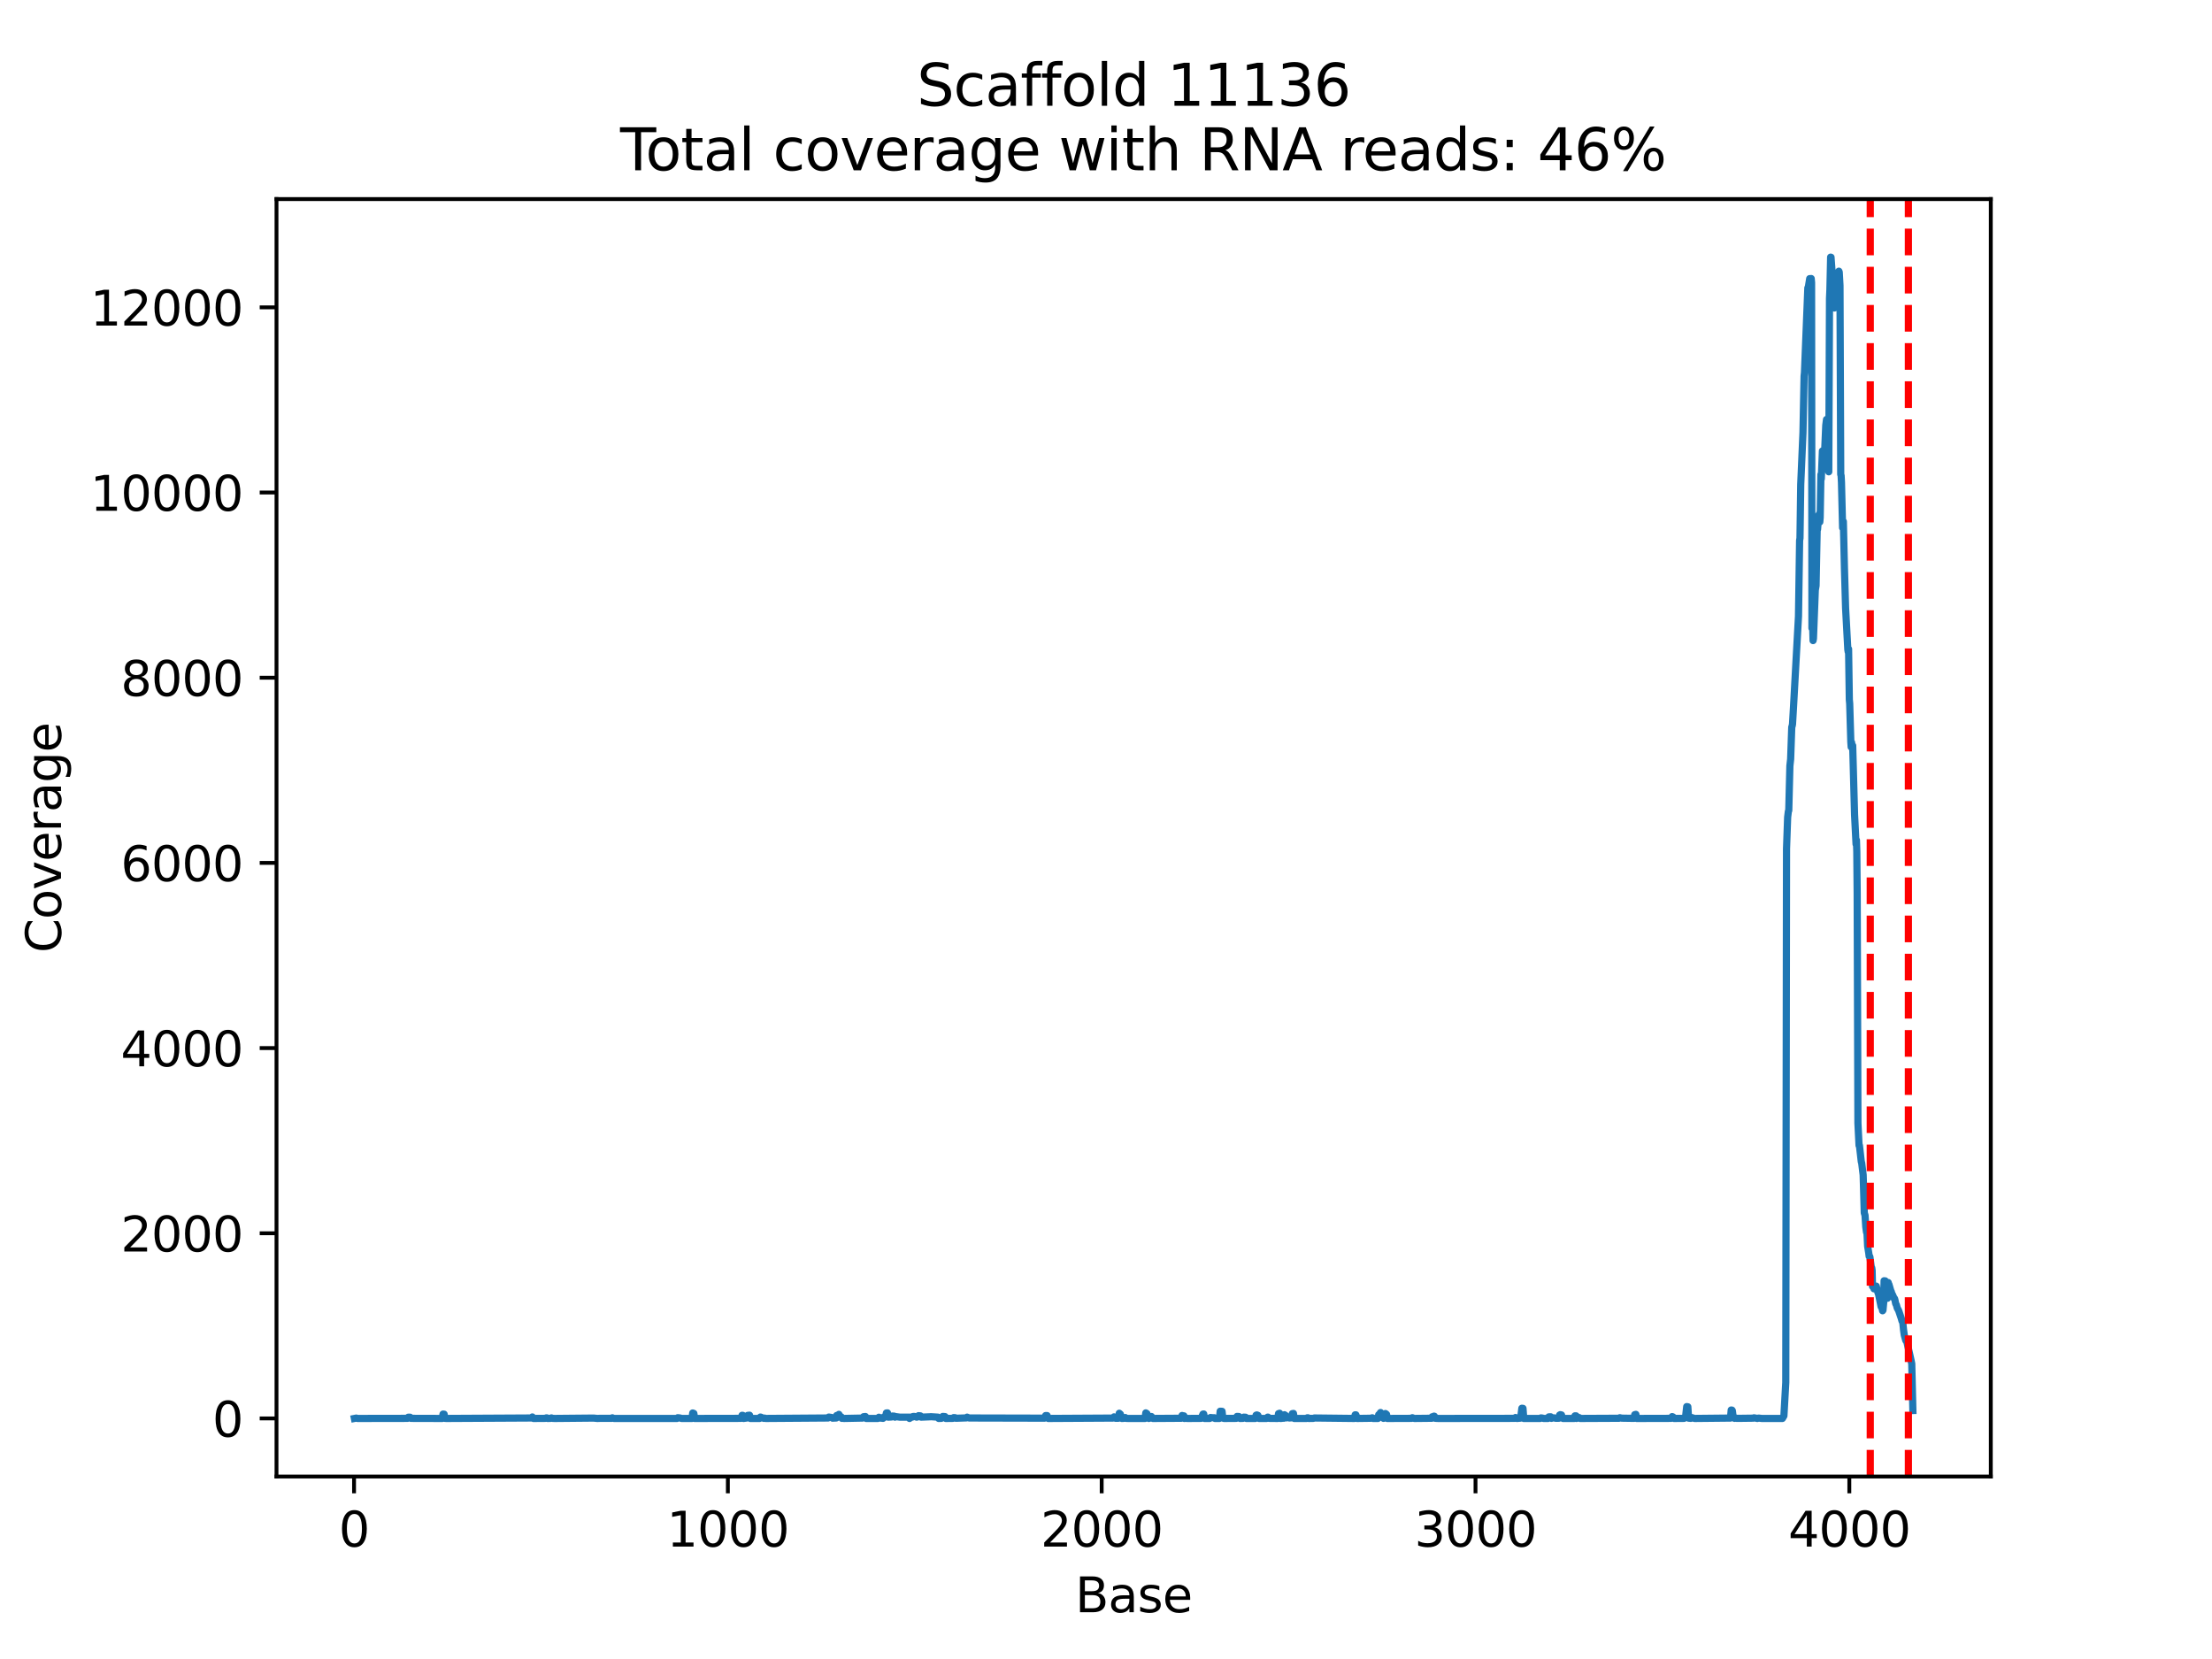 <?xml version="1.0" encoding="utf-8" standalone="no"?>
<!DOCTYPE svg PUBLIC "-//W3C//DTD SVG 1.1//EN"
  "http://www.w3.org/Graphics/SVG/1.1/DTD/svg11.dtd">
<svg xmlns:xlink="http://www.w3.org/1999/xlink" width="460.8pt" height="345.6pt" viewBox="0 0 460.8 345.6" xmlns="http://www.w3.org/2000/svg" version="1.1">
 <defs>
  <style type="text/css">*{stroke-linejoin: round; stroke-linecap: butt}</style>
 </defs>
 <g id="figure_1">
  <g id="patch_1">
   <path d="M 0 345.6 
L 460.8 345.6 
L 460.8 0 
L 0 0 
z
" style="fill: #ffffff"/>
  </g>
  <g id="axes_1">
   <g id="patch_2">
    <path d="M 57.6 307.584 
L 414.72 307.584 
L 414.72 41.472 
L 57.6 41.472 
z
" style="fill: #ffffff"/>
   </g>
   <g id="PolyCollection_1"/>
   <g id="matplotlib.axis_1">
    <g id="xtick_1">
     <g id="line2d_1">
      <defs>
       <path id="m944f26d9df" d="M 0 0 
L 0 3.5 
" style="stroke: #000000; stroke-width: 0.8"/>
      </defs>
      <g>
       <use xlink:href="#m944f26d9df" x="73.755" y="307.584" style="stroke: #000000; stroke-width: 0.8"/>
      </g>
     </g>
     <g id="text_1">
      <!-- 0 -->
      <g transform="translate(70.574 322.182) scale(0.1 -0.1)">
       <defs>
        <path id="DejaVuSans-30" d="M 2034 4250 
Q 1547 4250 1301 3770 
Q 1056 3291 1056 2328 
Q 1056 1369 1301 889 
Q 1547 409 2034 409 
Q 2525 409 2770 889 
Q 3016 1369 3016 2328 
Q 3016 3291 2770 3770 
Q 2525 4250 2034 4250 
z
M 2034 4750 
Q 2819 4750 3233 4129 
Q 3647 3509 3647 2328 
Q 3647 1150 3233 529 
Q 2819 -91 2034 -91 
Q 1250 -91 836 529 
Q 422 1150 422 2328 
Q 422 3509 836 4129 
Q 1250 4750 2034 4750 
z
" transform="scale(0.016)"/>
       </defs>
       <use xlink:href="#DejaVuSans-30"/>
      </g>
     </g>
    </g>
    <g id="xtick_2">
     <g id="line2d_2">
      <g>
       <use xlink:href="#m944f26d9df" x="151.628" y="307.584" style="stroke: #000000; stroke-width: 0.8"/>
      </g>
     </g>
     <g id="text_2">
      <!-- 1000 -->
      <g transform="translate(138.903 322.182) scale(0.1 -0.1)">
       <defs>
        <path id="DejaVuSans-31" d="M 794 531 
L 1825 531 
L 1825 4091 
L 703 3866 
L 703 4441 
L 1819 4666 
L 2450 4666 
L 2450 531 
L 3481 531 
L 3481 0 
L 794 0 
L 794 531 
z
" transform="scale(0.016)"/>
       </defs>
       <use xlink:href="#DejaVuSans-31"/>
       <use xlink:href="#DejaVuSans-30" x="63.623"/>
       <use xlink:href="#DejaVuSans-30" x="127.246"/>
       <use xlink:href="#DejaVuSans-30" x="190.869"/>
      </g>
     </g>
    </g>
    <g id="xtick_3">
     <g id="line2d_3">
      <g>
       <use xlink:href="#m944f26d9df" x="229.502" y="307.584" style="stroke: #000000; stroke-width: 0.8"/>
      </g>
     </g>
     <g id="text_3">
      <!-- 2000 -->
      <g transform="translate(216.777 322.182) scale(0.1 -0.1)">
       <defs>
        <path id="DejaVuSans-32" d="M 1228 531 
L 3431 531 
L 3431 0 
L 469 0 
L 469 531 
Q 828 903 1448 1529 
Q 2069 2156 2228 2338 
Q 2531 2678 2651 2914 
Q 2772 3150 2772 3378 
Q 2772 3750 2511 3984 
Q 2250 4219 1831 4219 
Q 1534 4219 1204 4116 
Q 875 4013 500 3803 
L 500 4441 
Q 881 4594 1212 4672 
Q 1544 4750 1819 4750 
Q 2544 4750 2975 4387 
Q 3406 4025 3406 3419 
Q 3406 3131 3298 2873 
Q 3191 2616 2906 2266 
Q 2828 2175 2409 1742 
Q 1991 1309 1228 531 
z
" transform="scale(0.016)"/>
       </defs>
       <use xlink:href="#DejaVuSans-32"/>
       <use xlink:href="#DejaVuSans-30" x="63.623"/>
       <use xlink:href="#DejaVuSans-30" x="127.246"/>
       <use xlink:href="#DejaVuSans-30" x="190.869"/>
      </g>
     </g>
    </g>
    <g id="xtick_4">
     <g id="line2d_4">
      <g>
       <use xlink:href="#m944f26d9df" x="307.375" y="307.584" style="stroke: #000000; stroke-width: 0.8"/>
      </g>
     </g>
     <g id="text_4">
      <!-- 3000 -->
      <g transform="translate(294.65 322.182) scale(0.1 -0.1)">
       <defs>
        <path id="DejaVuSans-33" d="M 2597 2516 
Q 3050 2419 3304 2112 
Q 3559 1806 3559 1356 
Q 3559 666 3084 287 
Q 2609 -91 1734 -91 
Q 1441 -91 1130 -33 
Q 819 25 488 141 
L 488 750 
Q 750 597 1062 519 
Q 1375 441 1716 441 
Q 2309 441 2620 675 
Q 2931 909 2931 1356 
Q 2931 1769 2642 2001 
Q 2353 2234 1838 2234 
L 1294 2234 
L 1294 2753 
L 1863 2753 
Q 2328 2753 2575 2939 
Q 2822 3125 2822 3475 
Q 2822 3834 2567 4026 
Q 2313 4219 1838 4219 
Q 1578 4219 1281 4162 
Q 984 4106 628 3988 
L 628 4550 
Q 988 4650 1302 4700 
Q 1616 4750 1894 4750 
Q 2613 4750 3031 4423 
Q 3450 4097 3450 3541 
Q 3450 3153 3228 2886 
Q 3006 2619 2597 2516 
z
" transform="scale(0.016)"/>
       </defs>
       <use xlink:href="#DejaVuSans-33"/>
       <use xlink:href="#DejaVuSans-30" x="63.623"/>
       <use xlink:href="#DejaVuSans-30" x="127.246"/>
       <use xlink:href="#DejaVuSans-30" x="190.869"/>
      </g>
     </g>
    </g>
    <g id="xtick_5">
     <g id="line2d_5">
      <g>
       <use xlink:href="#m944f26d9df" x="385.249" y="307.584" style="stroke: #000000; stroke-width: 0.8"/>
      </g>
     </g>
     <g id="text_5">
      <!-- 4000 -->
      <g transform="translate(372.524 322.182) scale(0.1 -0.1)">
       <defs>
        <path id="DejaVuSans-34" d="M 2419 4116 
L 825 1625 
L 2419 1625 
L 2419 4116 
z
M 2253 4666 
L 3047 4666 
L 3047 1625 
L 3713 1625 
L 3713 1100 
L 3047 1100 
L 3047 0 
L 2419 0 
L 2419 1100 
L 313 1100 
L 313 1709 
L 2253 4666 
z
" transform="scale(0.016)"/>
       </defs>
       <use xlink:href="#DejaVuSans-34"/>
       <use xlink:href="#DejaVuSans-30" x="63.623"/>
       <use xlink:href="#DejaVuSans-30" x="127.246"/>
       <use xlink:href="#DejaVuSans-30" x="190.869"/>
      </g>
     </g>
    </g>
    <g id="text_6">
     <!-- Base -->
     <g transform="translate(223.984 335.861) scale(0.1 -0.1)">
      <defs>
       <path id="DejaVuSans-42" d="M 1259 2228 
L 1259 519 
L 2272 519 
Q 2781 519 3026 730 
Q 3272 941 3272 1375 
Q 3272 1813 3026 2020 
Q 2781 2228 2272 2228 
L 1259 2228 
z
M 1259 4147 
L 1259 2741 
L 2194 2741 
Q 2656 2741 2882 2914 
Q 3109 3088 3109 3444 
Q 3109 3797 2882 3972 
Q 2656 4147 2194 4147 
L 1259 4147 
z
M 628 4666 
L 2241 4666 
Q 2963 4666 3353 4366 
Q 3744 4066 3744 3513 
Q 3744 3084 3544 2831 
Q 3344 2578 2956 2516 
Q 3422 2416 3680 2098 
Q 3938 1781 3938 1306 
Q 3938 681 3513 340 
Q 3088 0 2303 0 
L 628 0 
L 628 4666 
z
" transform="scale(0.016)"/>
       <path id="DejaVuSans-61" d="M 2194 1759 
Q 1497 1759 1228 1600 
Q 959 1441 959 1056 
Q 959 750 1161 570 
Q 1363 391 1709 391 
Q 2188 391 2477 730 
Q 2766 1069 2766 1631 
L 2766 1759 
L 2194 1759 
z
M 3341 1997 
L 3341 0 
L 2766 0 
L 2766 531 
Q 2569 213 2275 61 
Q 1981 -91 1556 -91 
Q 1019 -91 701 211 
Q 384 513 384 1019 
Q 384 1609 779 1909 
Q 1175 2209 1959 2209 
L 2766 2209 
L 2766 2266 
Q 2766 2663 2505 2880 
Q 2244 3097 1772 3097 
Q 1472 3097 1187 3025 
Q 903 2953 641 2809 
L 641 3341 
Q 956 3463 1253 3523 
Q 1550 3584 1831 3584 
Q 2591 3584 2966 3190 
Q 3341 2797 3341 1997 
z
" transform="scale(0.016)"/>
       <path id="DejaVuSans-73" d="M 2834 3397 
L 2834 2853 
Q 2591 2978 2328 3040 
Q 2066 3103 1784 3103 
Q 1356 3103 1142 2972 
Q 928 2841 928 2578 
Q 928 2378 1081 2264 
Q 1234 2150 1697 2047 
L 1894 2003 
Q 2506 1872 2764 1633 
Q 3022 1394 3022 966 
Q 3022 478 2636 193 
Q 2250 -91 1575 -91 
Q 1294 -91 989 -36 
Q 684 19 347 128 
L 347 722 
Q 666 556 975 473 
Q 1284 391 1588 391 
Q 1994 391 2212 530 
Q 2431 669 2431 922 
Q 2431 1156 2273 1281 
Q 2116 1406 1581 1522 
L 1381 1569 
Q 847 1681 609 1914 
Q 372 2147 372 2553 
Q 372 3047 722 3315 
Q 1072 3584 1716 3584 
Q 2034 3584 2315 3537 
Q 2597 3491 2834 3397 
z
" transform="scale(0.016)"/>
       <path id="DejaVuSans-65" d="M 3597 1894 
L 3597 1613 
L 953 1613 
Q 991 1019 1311 708 
Q 1631 397 2203 397 
Q 2534 397 2845 478 
Q 3156 559 3463 722 
L 3463 178 
Q 3153 47 2828 -22 
Q 2503 -91 2169 -91 
Q 1331 -91 842 396 
Q 353 884 353 1716 
Q 353 2575 817 3079 
Q 1281 3584 2069 3584 
Q 2775 3584 3186 3129 
Q 3597 2675 3597 1894 
z
M 3022 2063 
Q 3016 2534 2758 2815 
Q 2500 3097 2075 3097 
Q 1594 3097 1305 2825 
Q 1016 2553 972 2059 
L 3022 2063 
z
" transform="scale(0.016)"/>
      </defs>
      <use xlink:href="#DejaVuSans-42"/>
      <use xlink:href="#DejaVuSans-61" x="68.604"/>
      <use xlink:href="#DejaVuSans-73" x="129.883"/>
      <use xlink:href="#DejaVuSans-65" x="181.982"/>
     </g>
    </g>
   </g>
   <g id="matplotlib.axis_2">
    <g id="ytick_1">
     <g id="line2d_6">
      <defs>
       <path id="m90565cf45e" d="M 0 0 
L -3.5 0 
" style="stroke: #000000; stroke-width: 0.8"/>
      </defs>
      <g>
       <use xlink:href="#m90565cf45e" x="57.6" y="295.488" style="stroke: #000000; stroke-width: 0.8"/>
      </g>
     </g>
     <g id="text_7">
      <!-- 0 -->
      <g transform="translate(44.237 299.287) scale(0.1 -0.1)">
       <use xlink:href="#DejaVuSans-30"/>
      </g>
     </g>
    </g>
    <g id="ytick_2">
     <g id="line2d_7">
      <g>
       <use xlink:href="#m90565cf45e" x="57.6" y="256.91" style="stroke: #000000; stroke-width: 0.8"/>
      </g>
     </g>
     <g id="text_8">
      <!-- 2000 -->
      <g transform="translate(25.15 260.71) scale(0.1 -0.1)">
       <use xlink:href="#DejaVuSans-32"/>
       <use xlink:href="#DejaVuSans-30" x="63.623"/>
       <use xlink:href="#DejaVuSans-30" x="127.246"/>
       <use xlink:href="#DejaVuSans-30" x="190.869"/>
      </g>
     </g>
    </g>
    <g id="ytick_3">
     <g id="line2d_8">
      <g>
       <use xlink:href="#m90565cf45e" x="57.6" y="218.333" style="stroke: #000000; stroke-width: 0.8"/>
      </g>
     </g>
     <g id="text_9">
      <!-- 4000 -->
      <g transform="translate(25.15 222.132) scale(0.1 -0.1)">
       <use xlink:href="#DejaVuSans-34"/>
       <use xlink:href="#DejaVuSans-30" x="63.623"/>
       <use xlink:href="#DejaVuSans-30" x="127.246"/>
       <use xlink:href="#DejaVuSans-30" x="190.869"/>
      </g>
     </g>
    </g>
    <g id="ytick_4">
     <g id="line2d_9">
      <g>
       <use xlink:href="#m90565cf45e" x="57.6" y="179.755" style="stroke: #000000; stroke-width: 0.8"/>
      </g>
     </g>
     <g id="text_10">
      <!-- 6000 -->
      <g transform="translate(25.15 183.554) scale(0.1 -0.1)">
       <defs>
        <path id="DejaVuSans-36" d="M 2113 2584 
Q 1688 2584 1439 2293 
Q 1191 2003 1191 1497 
Q 1191 994 1439 701 
Q 1688 409 2113 409 
Q 2538 409 2786 701 
Q 3034 994 3034 1497 
Q 3034 2003 2786 2293 
Q 2538 2584 2113 2584 
z
M 3366 4563 
L 3366 3988 
Q 3128 4100 2886 4159 
Q 2644 4219 2406 4219 
Q 1781 4219 1451 3797 
Q 1122 3375 1075 2522 
Q 1259 2794 1537 2939 
Q 1816 3084 2150 3084 
Q 2853 3084 3261 2657 
Q 3669 2231 3669 1497 
Q 3669 778 3244 343 
Q 2819 -91 2113 -91 
Q 1303 -91 875 529 
Q 447 1150 447 2328 
Q 447 3434 972 4092 
Q 1497 4750 2381 4750 
Q 2619 4750 2861 4703 
Q 3103 4656 3366 4563 
z
" transform="scale(0.016)"/>
       </defs>
       <use xlink:href="#DejaVuSans-36"/>
       <use xlink:href="#DejaVuSans-30" x="63.623"/>
       <use xlink:href="#DejaVuSans-30" x="127.246"/>
       <use xlink:href="#DejaVuSans-30" x="190.869"/>
      </g>
     </g>
    </g>
    <g id="ytick_5">
     <g id="line2d_10">
      <g>
       <use xlink:href="#m90565cf45e" x="57.6" y="141.178" style="stroke: #000000; stroke-width: 0.8"/>
      </g>
     </g>
     <g id="text_11">
      <!-- 8000 -->
      <g transform="translate(25.15 144.977) scale(0.1 -0.1)">
       <defs>
        <path id="DejaVuSans-38" d="M 2034 2216 
Q 1584 2216 1326 1975 
Q 1069 1734 1069 1313 
Q 1069 891 1326 650 
Q 1584 409 2034 409 
Q 2484 409 2743 651 
Q 3003 894 3003 1313 
Q 3003 1734 2745 1975 
Q 2488 2216 2034 2216 
z
M 1403 2484 
Q 997 2584 770 2862 
Q 544 3141 544 3541 
Q 544 4100 942 4425 
Q 1341 4750 2034 4750 
Q 2731 4750 3128 4425 
Q 3525 4100 3525 3541 
Q 3525 3141 3298 2862 
Q 3072 2584 2669 2484 
Q 3125 2378 3379 2068 
Q 3634 1759 3634 1313 
Q 3634 634 3220 271 
Q 2806 -91 2034 -91 
Q 1263 -91 848 271 
Q 434 634 434 1313 
Q 434 1759 690 2068 
Q 947 2378 1403 2484 
z
M 1172 3481 
Q 1172 3119 1398 2916 
Q 1625 2713 2034 2713 
Q 2441 2713 2670 2916 
Q 2900 3119 2900 3481 
Q 2900 3844 2670 4047 
Q 2441 4250 2034 4250 
Q 1625 4250 1398 4047 
Q 1172 3844 1172 3481 
z
" transform="scale(0.016)"/>
       </defs>
       <use xlink:href="#DejaVuSans-38"/>
       <use xlink:href="#DejaVuSans-30" x="63.623"/>
       <use xlink:href="#DejaVuSans-30" x="127.246"/>
       <use xlink:href="#DejaVuSans-30" x="190.869"/>
      </g>
     </g>
    </g>
    <g id="ytick_6">
     <g id="line2d_11">
      <g>
       <use xlink:href="#m90565cf45e" x="57.6" y="102.6" style="stroke: #000000; stroke-width: 0.8"/>
      </g>
     </g>
     <g id="text_12">
      <!-- 10000 -->
      <g transform="translate(18.788 106.399) scale(0.1 -0.1)">
       <use xlink:href="#DejaVuSans-31"/>
       <use xlink:href="#DejaVuSans-30" x="63.623"/>
       <use xlink:href="#DejaVuSans-30" x="127.246"/>
       <use xlink:href="#DejaVuSans-30" x="190.869"/>
       <use xlink:href="#DejaVuSans-30" x="254.492"/>
      </g>
     </g>
    </g>
    <g id="ytick_7">
     <g id="line2d_12">
      <g>
       <use xlink:href="#m90565cf45e" x="57.6" y="64.023" style="stroke: #000000; stroke-width: 0.8"/>
      </g>
     </g>
     <g id="text_13">
      <!-- 12000 -->
      <g transform="translate(18.788 67.822) scale(0.1 -0.1)">
       <use xlink:href="#DejaVuSans-31"/>
       <use xlink:href="#DejaVuSans-32" x="63.623"/>
       <use xlink:href="#DejaVuSans-30" x="127.246"/>
       <use xlink:href="#DejaVuSans-30" x="190.869"/>
       <use xlink:href="#DejaVuSans-30" x="254.492"/>
      </g>
     </g>
    </g>
    <g id="text_14">
     <!-- Coverage -->
     <g transform="translate(12.708 198.485) rotate(-90) scale(0.1 -0.1)">
      <defs>
       <path id="DejaVuSans-43" d="M 4122 4306 
L 4122 3641 
Q 3803 3938 3442 4084 
Q 3081 4231 2675 4231 
Q 1875 4231 1450 3742 
Q 1025 3253 1025 2328 
Q 1025 1406 1450 917 
Q 1875 428 2675 428 
Q 3081 428 3442 575 
Q 3803 722 4122 1019 
L 4122 359 
Q 3791 134 3420 21 
Q 3050 -91 2638 -91 
Q 1578 -91 968 557 
Q 359 1206 359 2328 
Q 359 3453 968 4101 
Q 1578 4750 2638 4750 
Q 3056 4750 3426 4639 
Q 3797 4528 4122 4306 
z
" transform="scale(0.016)"/>
       <path id="DejaVuSans-6f" d="M 1959 3097 
Q 1497 3097 1228 2736 
Q 959 2375 959 1747 
Q 959 1119 1226 758 
Q 1494 397 1959 397 
Q 2419 397 2687 759 
Q 2956 1122 2956 1747 
Q 2956 2369 2687 2733 
Q 2419 3097 1959 3097 
z
M 1959 3584 
Q 2709 3584 3137 3096 
Q 3566 2609 3566 1747 
Q 3566 888 3137 398 
Q 2709 -91 1959 -91 
Q 1206 -91 779 398 
Q 353 888 353 1747 
Q 353 2609 779 3096 
Q 1206 3584 1959 3584 
z
" transform="scale(0.016)"/>
       <path id="DejaVuSans-76" d="M 191 3500 
L 800 3500 
L 1894 563 
L 2988 3500 
L 3597 3500 
L 2284 0 
L 1503 0 
L 191 3500 
z
" transform="scale(0.016)"/>
       <path id="DejaVuSans-72" d="M 2631 2963 
Q 2534 3019 2420 3045 
Q 2306 3072 2169 3072 
Q 1681 3072 1420 2755 
Q 1159 2438 1159 1844 
L 1159 0 
L 581 0 
L 581 3500 
L 1159 3500 
L 1159 2956 
Q 1341 3275 1631 3429 
Q 1922 3584 2338 3584 
Q 2397 3584 2469 3576 
Q 2541 3569 2628 3553 
L 2631 2963 
z
" transform="scale(0.016)"/>
       <path id="DejaVuSans-67" d="M 2906 1791 
Q 2906 2416 2648 2759 
Q 2391 3103 1925 3103 
Q 1463 3103 1205 2759 
Q 947 2416 947 1791 
Q 947 1169 1205 825 
Q 1463 481 1925 481 
Q 2391 481 2648 825 
Q 2906 1169 2906 1791 
z
M 3481 434 
Q 3481 -459 3084 -895 
Q 2688 -1331 1869 -1331 
Q 1566 -1331 1297 -1286 
Q 1028 -1241 775 -1147 
L 775 -588 
Q 1028 -725 1275 -790 
Q 1522 -856 1778 -856 
Q 2344 -856 2625 -561 
Q 2906 -266 2906 331 
L 2906 616 
Q 2728 306 2450 153 
Q 2172 0 1784 0 
Q 1141 0 747 490 
Q 353 981 353 1791 
Q 353 2603 747 3093 
Q 1141 3584 1784 3584 
Q 2172 3584 2450 3431 
Q 2728 3278 2906 2969 
L 2906 3500 
L 3481 3500 
L 3481 434 
z
" transform="scale(0.016)"/>
      </defs>
      <use xlink:href="#DejaVuSans-43"/>
      <use xlink:href="#DejaVuSans-6f" x="69.824"/>
      <use xlink:href="#DejaVuSans-76" x="131.006"/>
      <use xlink:href="#DejaVuSans-65" x="190.186"/>
      <use xlink:href="#DejaVuSans-72" x="251.709"/>
      <use xlink:href="#DejaVuSans-61" x="292.822"/>
      <use xlink:href="#DejaVuSans-67" x="354.102"/>
      <use xlink:href="#DejaVuSans-65" x="417.578"/>
     </g>
    </g>
   </g>
   <g id="line2d_13">
    <path d="M 73.833 295.488 
L 74.222 295.411 
L 74.456 295.488 
L 84.891 295.469 
L 85.047 295.237 
L 85.436 295.237 
L 85.592 295.469 
L 92.133 295.488 
L 92.289 294.581 
L 92.522 294.601 
L 92.678 295.469 
L 92.99 295.488 
L 110.745 295.392 
L 110.901 295.179 
L 111.134 295.488 
L 113.626 295.469 
L 113.782 295.372 
L 113.938 295.372 
L 114.093 295.488 
L 114.716 295.469 
L 114.872 295.372 
L 115.106 295.469 
L 115.573 295.488 
L 123.672 295.411 
L 123.828 295.43 
L 124.45 295.488 
L 124.918 295.469 
L 127.41 295.469 
L 127.565 295.353 
L 127.877 295.488 
L 141.038 295.488 
L 141.193 295.334 
L 141.661 295.392 
L 141.972 295.488 
L 144.152 295.488 
L 144.308 294.35 
L 144.542 294.446 
L 144.698 295.488 
L 154.354 295.469 
L 154.588 294.832 
L 154.743 294.851 
L 154.899 295.488 
L 155.6 295.392 
L 155.756 294.851 
L 156.145 294.813 
L 156.301 295.488 
L 158.248 295.488 
L 158.403 295.199 
L 158.559 295.237 
L 158.715 295.372 
L 158.948 295.392 
L 159.104 295.469 
L 159.26 295.411 
L 159.494 295.488 
L 172.498 295.392 
L 172.654 295.199 
L 173.277 295.295 
L 173.433 295.43 
L 174.212 295.392 
L 174.29 294.871 
L 174.367 294.967 
L 174.679 294.967 
L 174.757 294.639 
L 174.913 295.16 
L 175.224 295.141 
L 175.38 295.469 
L 175.535 295.43 
L 175.769 295.488 
L 179.663 295.411 
L 179.896 295.122 
L 180.286 295.083 
L 180.442 295.488 
L 182.856 295.488 
L 183.089 295.237 
L 183.167 295.257 
L 183.323 295.411 
L 183.634 295.43 
L 183.946 295.469 
L 184.102 295.199 
L 184.413 295.179 
L 184.491 295.179 
L 184.647 294.35 
L 184.88 294.331 
L 185.036 295.218 
L 185.737 295.179 
L 185.893 294.986 
L 186.282 295.006 
L 186.438 295.218 
L 186.594 295.102 
L 187.45 295.218 
L 189.397 295.218 
L 189.475 295.488 
L 189.631 295.218 
L 190.02 295.218 
L 190.176 295.083 
L 190.487 295.064 
L 190.954 295.218 
L 191.188 295.16 
L 191.344 294.909 
L 191.733 294.948 
L 191.889 295.218 
L 193.758 295.141 
L 193.914 295.122 
L 195.393 295.218 
L 195.549 295.488 
L 196.094 295.469 
L 196.406 295.064 
L 196.873 295.102 
L 197.029 295.488 
L 198.508 295.469 
L 198.664 295.314 
L 198.975 295.334 
L 199.131 295.449 
L 201.312 295.372 
L 201.467 295.218 
L 201.857 295.392 
L 217.587 295.43 
L 217.821 294.89 
L 218.132 294.89 
L 218.366 295.488 
L 231.838 295.411 
L 232.072 295.16 
L 232.15 295.276 
L 232.227 295.276 
L 232.383 295.449 
L 233.006 295.449 
L 233.162 294.408 
L 233.395 294.601 
L 233.551 295.314 
L 233.707 295.488 
L 234.096 295.469 
L 234.252 295.314 
L 234.408 295.295 
L 234.564 295.469 
L 235.031 295.488 
L 238.535 295.488 
L 238.691 294.331 
L 238.925 294.485 
L 239.08 295.025 
L 239.158 295.122 
L 239.314 295.488 
L 239.625 295.411 
L 239.703 295.372 
L 239.859 295.083 
L 240.17 295.488 
L 246.089 295.449 
L 246.245 294.871 
L 246.478 294.948 
L 246.634 294.948 
L 246.712 295.488 
L 246.79 295.469 
L 247.023 295.469 
L 247.491 295.488 
L 250.216 295.469 
L 250.606 294.581 
L 250.761 294.562 
L 250.917 295.488 
L 252.007 295.488 
L 252.163 295.295 
L 252.786 295.353 
L 252.942 295.334 
L 253.097 295.488 
L 254.032 295.488 
L 254.188 293.983 
L 254.577 294.003 
L 254.733 295.411 
L 254.966 295.488 
L 257.536 295.469 
L 257.692 295.064 
L 258.081 295.083 
L 258.315 295.488 
L 258.938 295.469 
L 259.094 295.218 
L 259.483 295.237 
L 259.639 295.488 
L 261.508 295.488 
L 261.664 294.813 
L 261.819 294.755 
L 262.053 294.851 
L 262.287 295.488 
L 262.676 295.488 
L 263.844 295.488 
L 264.078 295.218 
L 264.156 295.218 
L 264.389 295.469 
L 266.18 295.488 
L 266.336 294.485 
L 266.57 294.408 
L 266.725 295.488 
L 267.037 295.469 
L 267.193 295.295 
L 267.348 295.353 
L 267.426 295.449 
L 267.582 294.716 
L 267.816 294.871 
L 267.971 295.372 
L 268.283 295.276 
L 268.361 295.257 
L 268.594 295.392 
L 269.062 295.353 
L 269.217 294.485 
L 269.451 294.446 
L 269.607 295.488 
L 269.996 295.488 
L 272.176 295.488 
L 272.332 295.353 
L 272.488 295.353 
L 272.644 295.488 
L 273.656 295.469 
L 273.812 295.392 
L 282.144 295.488 
L 282.3 294.736 
L 282.456 294.736 
L 282.534 294.929 
L 282.689 295.488 
L 285.571 295.449 
L 285.804 295.353 
L 285.882 295.353 
L 286.038 295.488 
L 287.05 295.488 
L 287.206 294.716 
L 287.284 294.716 
L 287.595 294.254 
L 287.751 295.16 
L 287.985 295.16 
L 288.218 295.469 
L 288.452 295.392 
L 288.608 294.466 
L 288.841 294.639 
L 288.997 295.488 
L 294.059 295.469 
L 294.215 295.334 
L 294.604 295.488 
L 298.264 295.449 
L 298.342 295.141 
L 298.42 295.179 
L 298.498 295.179 
L 298.731 295.006 
L 298.809 295.025 
L 298.965 295.449 
L 299.199 295.469 
L 299.666 295.488 
L 315.552 295.469 
L 315.708 295.295 
L 315.864 295.353 
L 316.019 295.488 
L 316.72 295.43 
L 316.798 295.218 
L 317.032 293.366 
L 317.265 293.386 
L 317.421 295.488 
L 320.847 295.488 
L 321.003 295.372 
L 321.315 295.411 
L 321.548 295.488 
L 322.483 295.488 
L 322.639 295.16 
L 323.028 295.141 
L 323.184 295.469 
L 323.495 295.372 
L 323.807 295.372 
L 324.04 295.449 
L 324.741 295.449 
L 324.897 294.774 
L 325.053 294.697 
L 325.208 294.755 
L 325.286 294.755 
L 325.442 295.334 
L 325.598 295.488 
L 327.934 295.488 
L 328.09 294.948 
L 328.323 294.948 
L 328.401 295.488 
L 328.479 295.449 
L 328.557 295.449 
L 328.713 295.237 
L 329.024 295.334 
L 329.18 295.488 
L 337.279 295.449 
L 337.434 295.334 
L 337.824 295.43 
L 340.394 295.469 
L 340.549 294.697 
L 340.783 294.639 
L 340.939 295.488 
L 348.103 295.469 
L 348.337 295.102 
L 348.492 295.16 
L 348.57 295.218 
L 348.726 295.488 
L 350.829 295.469 
L 351.14 295.102 
L 351.374 293.019 
L 351.607 293.058 
L 351.763 295.43 
L 352.23 295.469 
L 352.386 295.295 
L 353.009 295.488 
L 360.485 295.411 
L 360.641 293.733 
L 360.797 293.752 
L 360.874 293.868 
L 361.03 295.044 
L 361.264 295.43 
L 361.342 295.469 
L 361.497 295.372 
L 361.731 295.469 
L 362.12 295.469 
L 365.235 295.43 
L 365.391 295.353 
L 366.092 295.488 
L 366.326 295.411 
L 367.026 295.488 
L 371.309 295.488 
L 371.621 294.948 
L 372.01 287.985 
L 372.166 176.804 
L 372.4 170.246 
L 372.555 168.973 
L 372.633 168.838 
L 372.867 159.541 
L 373.023 158.133 
L 373.256 151.42 
L 373.334 151.266 
L 373.412 150.841 
L 373.646 146.791 
L 374.658 128.37 
L 374.892 112.592 
L 374.969 112.109 
L 375.125 100.922 
L 375.592 90.12 
L 375.826 78.373 
L 375.904 77.602 
L 376.605 59.972 
L 376.683 59.953 
L 376.994 58.043 
L 377.15 58.641 
L 377.306 58.024 
L 377.384 58.892 
L 377.461 130.858 
L 377.539 130.202 
L 377.617 130.53 
L 377.695 133.443 
L 377.773 133.019 
L 378.162 122.911 
L 378.318 122.005 
L 378.552 110.258 
L 378.63 110.277 
L 378.863 107.307 
L 378.941 107.847 
L 379.019 107.037 
L 379.097 108.734 
L 379.175 107.808 
L 379.33 98.858 
L 379.408 99.745 
L 379.642 93.939 
L 379.72 93.901 
L 379.798 94.306 
L 379.876 94.248 
L 379.953 96.678 
L 380.031 95.868 
L 380.343 88.596 
L 380.498 87.381 
L 380.576 87.96 
L 380.81 97.913 
L 380.888 97.72 
L 380.966 98.279 
L 381.121 62.132 
L 381.199 60.435 
L 381.355 53.568 
L 381.433 53.587 
L 381.744 57.831 
L 381.822 57.445 
L 382.134 64.158 
L 382.212 63.058 
L 382.367 59.393 
L 382.523 58.082 
L 382.601 58.101 
L 382.679 58.66 
L 382.757 57.734 
L 382.835 57.985 
L 382.913 57.445 
L 382.99 57.831 
L 383.068 56.5 
L 383.146 56.693 
L 383.302 59.49 
L 383.458 98.858 
L 383.536 99.051 
L 383.613 100.478 
L 383.847 109.949 
L 383.925 108.56 
L 384.003 108.637 
L 384.236 118.571 
L 384.47 126.653 
L 384.937 135.333 
L 385.015 135.796 
L 385.093 135.198 
L 385.249 145.73 
L 385.327 146.617 
L 385.56 154.545 
L 385.638 155.625 
L 385.716 154.661 
L 385.872 155.721 
L 385.95 155.336 
L 386.339 169.725 
L 386.651 175.859 
L 386.728 175.01 
L 386.806 177.46 
L 386.884 186.024 
L 387.04 233.976 
L 387.273 238.625 
L 387.351 238.605 
L 387.741 242.019 
L 387.819 242.232 
L 388.13 244.758 
L 388.364 252.667 
L 388.519 253.168 
L 388.675 255.579 
L 388.831 256.698 
L 388.909 256.409 
L 389.065 259.611 
L 389.298 261.058 
L 389.376 261.713 
L 389.454 261.675 
L 389.532 261.81 
L 389.843 264.182 
L 389.921 264.105 
L 389.999 264.645 
L 390.077 267.982 
L 390.155 267.77 
L 390.233 267.674 
L 390.388 268.484 
L 390.466 268.445 
L 390.622 267.924 
L 390.778 268.117 
L 390.856 267.924 
L 391.245 269.39 
L 391.323 269.506 
L 391.868 272.206 
L 392.102 272.611 
L 392.18 273.055 
L 392.257 272.939 
L 392.413 271.281 
L 392.491 266.806 
L 392.569 267.037 
L 392.647 267.056 
L 392.725 266.825 
L 392.803 268.156 
L 392.88 267.674 
L 392.958 267.905 
L 393.036 269.757 
L 393.114 269.429 
L 393.192 270.451 
L 393.27 270.065 
L 393.348 267.172 
L 393.425 267.519 
L 393.503 267.577 
L 393.893 268.927 
L 393.971 269.024 
L 394.126 269.583 
L 394.204 269.641 
L 394.594 270.509 
L 394.671 270.528 
L 394.749 270.798 
L 394.905 271.57 
L 395.061 271.859 
L 395.217 272.457 
L 395.528 273.036 
L 396.073 274.656 
L 396.229 275.215 
L 396.307 275.273 
L 396.385 275.486 
L 396.54 277.009 
L 396.696 278.128 
L 397.008 279.247 
L 397.241 279.555 
L 398.098 283.336 
L 398.254 284.108 
L 398.487 293.829 
L 398.487 293.829 
" clip-path="url(#p07a17a6c44)" style="fill: none; stroke: #1f77b4; stroke-width: 1.5; stroke-linecap: square"/>
   </g>
   <g id="line2d_14">
    <path d="M 389.61 307.584 
L 389.61 41.472 
" clip-path="url(#p07a17a6c44)" style="fill: none; stroke-dasharray: 5.55,2.4; stroke-dashoffset: 0; stroke: #ff0000; stroke-width: 1.5"/>
   </g>
   <g id="line2d_15">
    <path d="M 397.553 307.584 
L 397.553 41.472 
" clip-path="url(#p07a17a6c44)" style="fill: none; stroke-dasharray: 5.55,2.4; stroke-dashoffset: 0; stroke: #ff0000; stroke-width: 1.5"/>
   </g>
   <g id="patch_3">
    <path d="M 57.6 307.584 
L 57.6 41.472 
" style="fill: none; stroke: #000000; stroke-width: 0.8; stroke-linejoin: miter; stroke-linecap: square"/>
   </g>
   <g id="patch_4">
    <path d="M 414.72 307.584 
L 414.72 41.472 
" style="fill: none; stroke: #000000; stroke-width: 0.8; stroke-linejoin: miter; stroke-linecap: square"/>
   </g>
   <g id="patch_5">
    <path d="M 57.6 307.584 
L 414.72 307.584 
" style="fill: none; stroke: #000000; stroke-width: 0.8; stroke-linejoin: miter; stroke-linecap: square"/>
   </g>
   <g id="patch_6">
    <path d="M 57.6 41.472 
L 414.72 41.472 
" style="fill: none; stroke: #000000; stroke-width: 0.8; stroke-linejoin: miter; stroke-linecap: square"/>
   </g>
   <g id="text_15">
    <!-- Scaffold 11136 -->
    <g transform="translate(191.009 22.035) scale(0.12 -0.12)">
     <defs>
      <path id="DejaVuSans-53" d="M 3425 4513 
L 3425 3897 
Q 3066 4069 2747 4153 
Q 2428 4238 2131 4238 
Q 1616 4238 1336 4038 
Q 1056 3838 1056 3469 
Q 1056 3159 1242 3001 
Q 1428 2844 1947 2747 
L 2328 2669 
Q 3034 2534 3370 2195 
Q 3706 1856 3706 1288 
Q 3706 609 3251 259 
Q 2797 -91 1919 -91 
Q 1588 -91 1214 -16 
Q 841 59 441 206 
L 441 856 
Q 825 641 1194 531 
Q 1563 422 1919 422 
Q 2459 422 2753 634 
Q 3047 847 3047 1241 
Q 3047 1584 2836 1778 
Q 2625 1972 2144 2069 
L 1759 2144 
Q 1053 2284 737 2584 
Q 422 2884 422 3419 
Q 422 4038 858 4394 
Q 1294 4750 2059 4750 
Q 2388 4750 2728 4690 
Q 3069 4631 3425 4513 
z
" transform="scale(0.016)"/>
      <path id="DejaVuSans-63" d="M 3122 3366 
L 3122 2828 
Q 2878 2963 2633 3030 
Q 2388 3097 2138 3097 
Q 1578 3097 1268 2742 
Q 959 2388 959 1747 
Q 959 1106 1268 751 
Q 1578 397 2138 397 
Q 2388 397 2633 464 
Q 2878 531 3122 666 
L 3122 134 
Q 2881 22 2623 -34 
Q 2366 -91 2075 -91 
Q 1284 -91 818 406 
Q 353 903 353 1747 
Q 353 2603 823 3093 
Q 1294 3584 2113 3584 
Q 2378 3584 2631 3529 
Q 2884 3475 3122 3366 
z
" transform="scale(0.016)"/>
      <path id="DejaVuSans-66" d="M 2375 4863 
L 2375 4384 
L 1825 4384 
Q 1516 4384 1395 4259 
Q 1275 4134 1275 3809 
L 1275 3500 
L 2222 3500 
L 2222 3053 
L 1275 3053 
L 1275 0 
L 697 0 
L 697 3053 
L 147 3053 
L 147 3500 
L 697 3500 
L 697 3744 
Q 697 4328 969 4595 
Q 1241 4863 1831 4863 
L 2375 4863 
z
" transform="scale(0.016)"/>
      <path id="DejaVuSans-6c" d="M 603 4863 
L 1178 4863 
L 1178 0 
L 603 0 
L 603 4863 
z
" transform="scale(0.016)"/>
      <path id="DejaVuSans-64" d="M 2906 2969 
L 2906 4863 
L 3481 4863 
L 3481 0 
L 2906 0 
L 2906 525 
Q 2725 213 2448 61 
Q 2172 -91 1784 -91 
Q 1150 -91 751 415 
Q 353 922 353 1747 
Q 353 2572 751 3078 
Q 1150 3584 1784 3584 
Q 2172 3584 2448 3432 
Q 2725 3281 2906 2969 
z
M 947 1747 
Q 947 1113 1208 752 
Q 1469 391 1925 391 
Q 2381 391 2643 752 
Q 2906 1113 2906 1747 
Q 2906 2381 2643 2742 
Q 2381 3103 1925 3103 
Q 1469 3103 1208 2742 
Q 947 2381 947 1747 
z
" transform="scale(0.016)"/>
      <path id="DejaVuSans-20" transform="scale(0.016)"/>
     </defs>
     <use xlink:href="#DejaVuSans-53"/>
     <use xlink:href="#DejaVuSans-63" x="63.477"/>
     <use xlink:href="#DejaVuSans-61" x="118.457"/>
     <use xlink:href="#DejaVuSans-66" x="179.736"/>
     <use xlink:href="#DejaVuSans-66" x="214.941"/>
     <use xlink:href="#DejaVuSans-6f" x="250.146"/>
     <use xlink:href="#DejaVuSans-6c" x="311.328"/>
     <use xlink:href="#DejaVuSans-64" x="339.111"/>
     <use xlink:href="#DejaVuSans-20" x="402.588"/>
     <use xlink:href="#DejaVuSans-31" x="434.375"/>
     <use xlink:href="#DejaVuSans-31" x="497.998"/>
     <use xlink:href="#DejaVuSans-31" x="561.621"/>
     <use xlink:href="#DejaVuSans-33" x="625.244"/>
     <use xlink:href="#DejaVuSans-36" x="688.867"/>
    </g>
    <!--  Total coverage with RNA reads: 46% -->
    <g transform="translate(125.366 35.472) scale(0.12 -0.12)">
     <defs>
      <path id="DejaVuSans-54" d="M -19 4666 
L 3928 4666 
L 3928 4134 
L 2272 4134 
L 2272 0 
L 1638 0 
L 1638 4134 
L -19 4134 
L -19 4666 
z
" transform="scale(0.016)"/>
      <path id="DejaVuSans-74" d="M 1172 4494 
L 1172 3500 
L 2356 3500 
L 2356 3053 
L 1172 3053 
L 1172 1153 
Q 1172 725 1289 603 
Q 1406 481 1766 481 
L 2356 481 
L 2356 0 
L 1766 0 
Q 1100 0 847 248 
Q 594 497 594 1153 
L 594 3053 
L 172 3053 
L 172 3500 
L 594 3500 
L 594 4494 
L 1172 4494 
z
" transform="scale(0.016)"/>
      <path id="DejaVuSans-77" d="M 269 3500 
L 844 3500 
L 1563 769 
L 2278 3500 
L 2956 3500 
L 3675 769 
L 4391 3500 
L 4966 3500 
L 4050 0 
L 3372 0 
L 2619 2869 
L 1863 0 
L 1184 0 
L 269 3500 
z
" transform="scale(0.016)"/>
      <path id="DejaVuSans-69" d="M 603 3500 
L 1178 3500 
L 1178 0 
L 603 0 
L 603 3500 
z
M 603 4863 
L 1178 4863 
L 1178 4134 
L 603 4134 
L 603 4863 
z
" transform="scale(0.016)"/>
      <path id="DejaVuSans-68" d="M 3513 2113 
L 3513 0 
L 2938 0 
L 2938 2094 
Q 2938 2591 2744 2837 
Q 2550 3084 2163 3084 
Q 1697 3084 1428 2787 
Q 1159 2491 1159 1978 
L 1159 0 
L 581 0 
L 581 4863 
L 1159 4863 
L 1159 2956 
Q 1366 3272 1645 3428 
Q 1925 3584 2291 3584 
Q 2894 3584 3203 3211 
Q 3513 2838 3513 2113 
z
" transform="scale(0.016)"/>
      <path id="DejaVuSans-52" d="M 2841 2188 
Q 3044 2119 3236 1894 
Q 3428 1669 3622 1275 
L 4263 0 
L 3584 0 
L 2988 1197 
Q 2756 1666 2539 1819 
Q 2322 1972 1947 1972 
L 1259 1972 
L 1259 0 
L 628 0 
L 628 4666 
L 2053 4666 
Q 2853 4666 3247 4331 
Q 3641 3997 3641 3322 
Q 3641 2881 3436 2590 
Q 3231 2300 2841 2188 
z
M 1259 4147 
L 1259 2491 
L 2053 2491 
Q 2509 2491 2742 2702 
Q 2975 2913 2975 3322 
Q 2975 3731 2742 3939 
Q 2509 4147 2053 4147 
L 1259 4147 
z
" transform="scale(0.016)"/>
      <path id="DejaVuSans-4e" d="M 628 4666 
L 1478 4666 
L 3547 763 
L 3547 4666 
L 4159 4666 
L 4159 0 
L 3309 0 
L 1241 3903 
L 1241 0 
L 628 0 
L 628 4666 
z
" transform="scale(0.016)"/>
      <path id="DejaVuSans-41" d="M 2188 4044 
L 1331 1722 
L 3047 1722 
L 2188 4044 
z
M 1831 4666 
L 2547 4666 
L 4325 0 
L 3669 0 
L 3244 1197 
L 1141 1197 
L 716 0 
L 50 0 
L 1831 4666 
z
" transform="scale(0.016)"/>
      <path id="DejaVuSans-3a" d="M 750 794 
L 1409 794 
L 1409 0 
L 750 0 
L 750 794 
z
M 750 3309 
L 1409 3309 
L 1409 2516 
L 750 2516 
L 750 3309 
z
" transform="scale(0.016)"/>
      <path id="DejaVuSans-25" d="M 4653 2053 
Q 4381 2053 4226 1822 
Q 4072 1591 4072 1178 
Q 4072 772 4226 539 
Q 4381 306 4653 306 
Q 4919 306 5073 539 
Q 5228 772 5228 1178 
Q 5228 1588 5073 1820 
Q 4919 2053 4653 2053 
z
M 4653 2450 
Q 5147 2450 5437 2106 
Q 5728 1763 5728 1178 
Q 5728 594 5436 251 
Q 5144 -91 4653 -91 
Q 4153 -91 3862 251 
Q 3572 594 3572 1178 
Q 3572 1766 3864 2108 
Q 4156 2450 4653 2450 
z
M 1428 4353 
Q 1159 4353 1004 4120 
Q 850 3888 850 3481 
Q 850 3069 1003 2837 
Q 1156 2606 1428 2606 
Q 1700 2606 1854 2837 
Q 2009 3069 2009 3481 
Q 2009 3884 1853 4118 
Q 1697 4353 1428 4353 
z
M 4250 4750 
L 4750 4750 
L 1831 -91 
L 1331 -91 
L 4250 4750 
z
M 1428 4750 
Q 1922 4750 2215 4408 
Q 2509 4066 2509 3481 
Q 2509 2891 2217 2550 
Q 1925 2209 1428 2209 
Q 931 2209 642 2551 
Q 353 2894 353 3481 
Q 353 4063 643 4406 
Q 934 4750 1428 4750 
z
" transform="scale(0.016)"/>
     </defs>
     <use xlink:href="#DejaVuSans-20"/>
     <use xlink:href="#DejaVuSans-54" x="31.787"/>
     <use xlink:href="#DejaVuSans-6f" x="75.871"/>
     <use xlink:href="#DejaVuSans-74" x="137.053"/>
     <use xlink:href="#DejaVuSans-61" x="176.262"/>
     <use xlink:href="#DejaVuSans-6c" x="237.541"/>
     <use xlink:href="#DejaVuSans-20" x="265.324"/>
     <use xlink:href="#DejaVuSans-63" x="297.111"/>
     <use xlink:href="#DejaVuSans-6f" x="352.092"/>
     <use xlink:href="#DejaVuSans-76" x="413.273"/>
     <use xlink:href="#DejaVuSans-65" x="472.453"/>
     <use xlink:href="#DejaVuSans-72" x="533.977"/>
     <use xlink:href="#DejaVuSans-61" x="575.09"/>
     <use xlink:href="#DejaVuSans-67" x="636.369"/>
     <use xlink:href="#DejaVuSans-65" x="699.846"/>
     <use xlink:href="#DejaVuSans-20" x="761.369"/>
     <use xlink:href="#DejaVuSans-77" x="793.156"/>
     <use xlink:href="#DejaVuSans-69" x="874.943"/>
     <use xlink:href="#DejaVuSans-74" x="902.727"/>
     <use xlink:href="#DejaVuSans-68" x="941.936"/>
     <use xlink:href="#DejaVuSans-20" x="1005.314"/>
     <use xlink:href="#DejaVuSans-52" x="1037.102"/>
     <use xlink:href="#DejaVuSans-4e" x="1106.584"/>
     <use xlink:href="#DejaVuSans-41" x="1181.389"/>
     <use xlink:href="#DejaVuSans-20" x="1249.797"/>
     <use xlink:href="#DejaVuSans-72" x="1281.584"/>
     <use xlink:href="#DejaVuSans-65" x="1320.447"/>
     <use xlink:href="#DejaVuSans-61" x="1381.971"/>
     <use xlink:href="#DejaVuSans-64" x="1443.25"/>
     <use xlink:href="#DejaVuSans-73" x="1506.727"/>
     <use xlink:href="#DejaVuSans-3a" x="1558.826"/>
     <use xlink:href="#DejaVuSans-20" x="1592.518"/>
     <use xlink:href="#DejaVuSans-34" x="1624.305"/>
     <use xlink:href="#DejaVuSans-36" x="1687.928"/>
     <use xlink:href="#DejaVuSans-25" x="1751.551"/>
    </g>
   </g>
  </g>
 </g>
 <defs>
  <clipPath id="p07a17a6c44">
   <rect x="57.6" y="41.472" width="357.12" height="266.112"/>
  </clipPath>
 </defs>
</svg>

